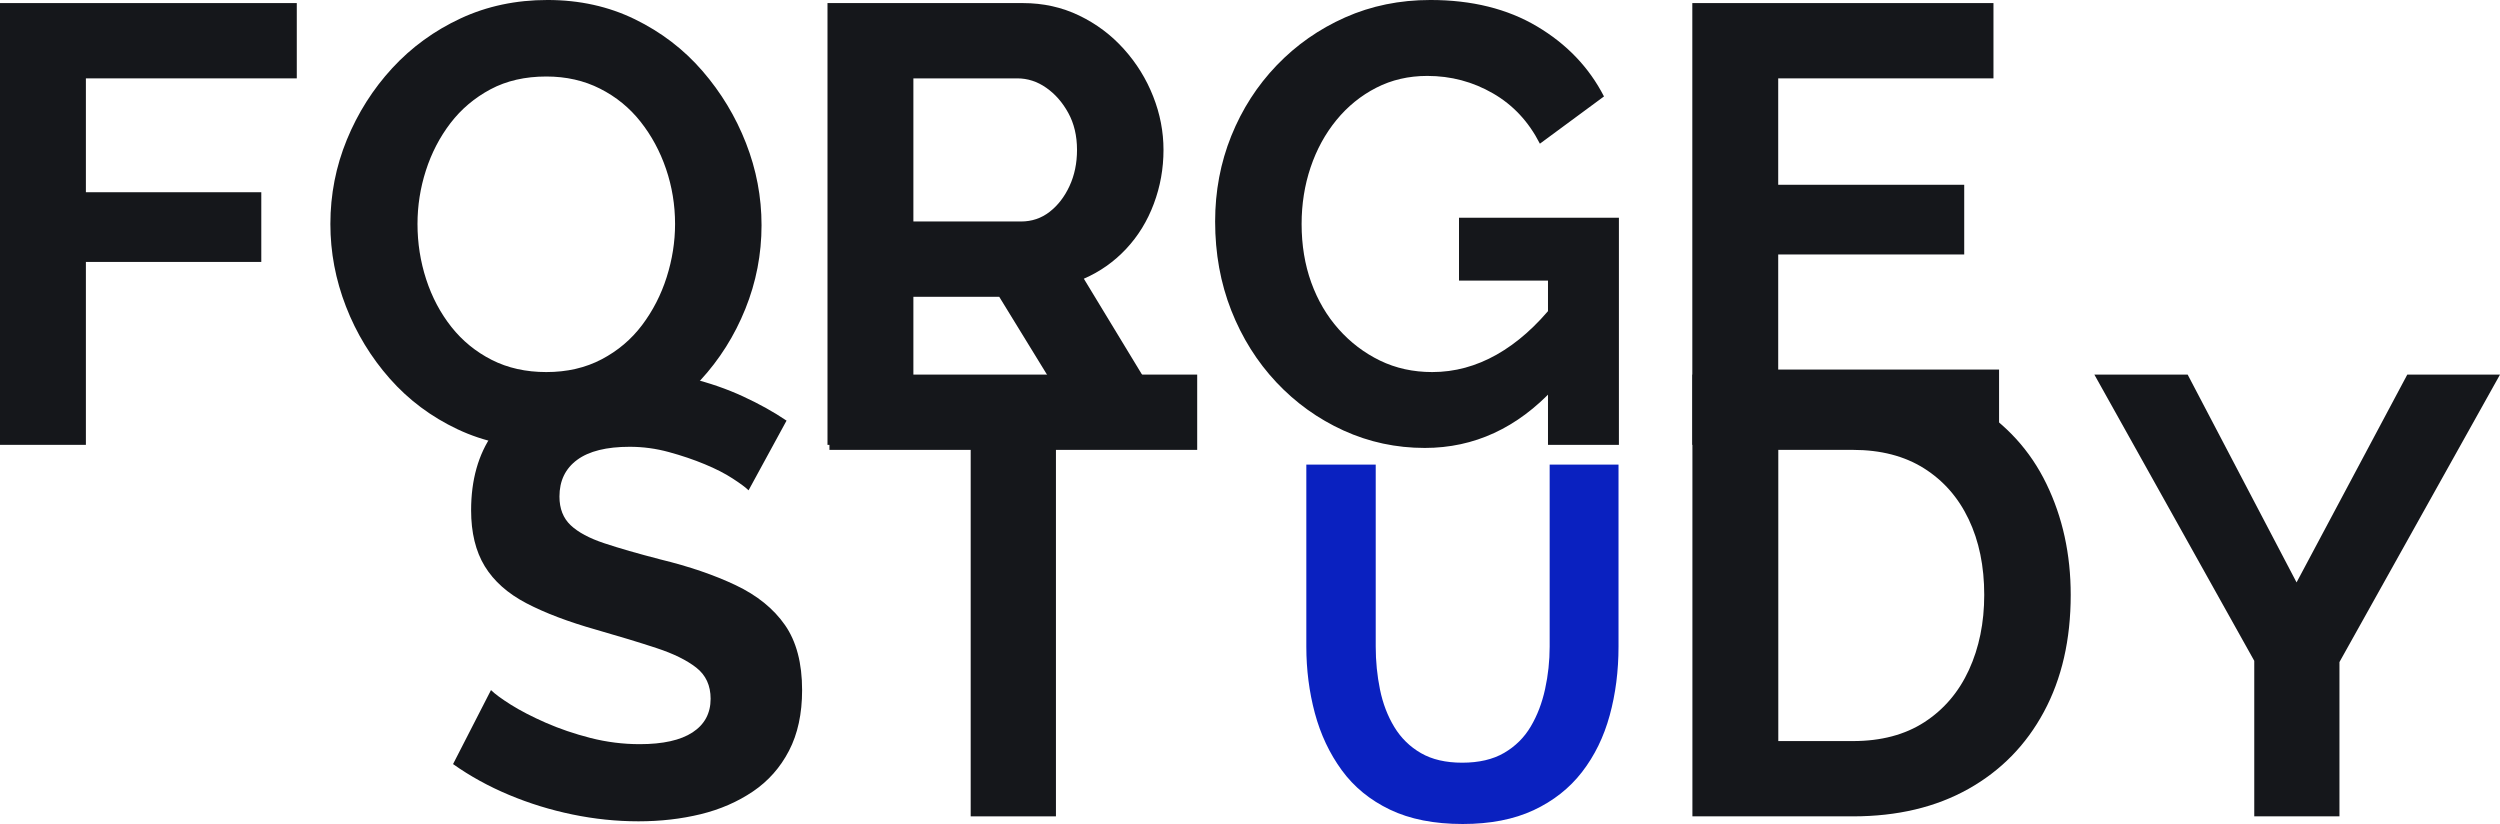 <svg xmlns="http://www.w3.org/2000/svg" xmlns:xlink="http://www.w3.org/1999/xlink" zoomAndPan="magnify" preserveAspectRatio="xMidYMid meet" version="1.0" viewBox="4.72 237.54 795.9 262.33"><defs><g/></defs><g fill="#15171B" fill-opacity="1"><g transform="translate(-9.937, 379.162)"><g><path d="M 14.656 0 L 14.656 -140.641 L 109.141 -140.641 L 109.141 -116.672 L 42 -116.672 L 42 -80.422 L 97.844 -80.422 L 97.844 -58.234 L 42 -58.234 L 42 0 Z M 14.656 0 "/></g></g></g><g fill="#15171B" fill-opacity="1"><g transform="translate(103.759, 379.162)"><g><path d="M 74.672 0.984 C 64.367 0.984 55.023 -0.992 46.641 -4.953 C 38.254 -8.91 31.055 -14.289 25.047 -21.094 C 19.047 -27.895 14.395 -35.551 11.094 -44.062 C 7.789 -52.582 6.141 -61.332 6.141 -70.312 C 6.141 -79.688 7.891 -88.633 11.391 -97.156 C 14.891 -105.676 19.707 -113.27 25.844 -119.938 C 31.988 -126.602 39.254 -131.883 47.641 -135.781 C 56.023 -139.676 65.234 -141.625 75.266 -141.625 C 85.43 -141.625 94.707 -139.578 103.094 -135.484 C 111.477 -131.391 118.641 -125.91 124.578 -119.047 C 130.523 -112.18 135.148 -104.52 138.453 -96.062 C 141.754 -87.613 143.406 -78.898 143.406 -69.922 C 143.406 -60.68 141.688 -51.801 138.25 -43.281 C 134.82 -34.758 130.035 -27.164 123.891 -20.5 C 117.754 -13.832 110.492 -8.582 102.109 -4.75 C 93.723 -0.926 84.578 0.984 74.672 0.984 Z M 33.875 -70.312 C 33.875 -64.238 34.797 -58.363 36.641 -52.688 C 38.492 -47.008 41.172 -41.957 44.672 -37.531 C 48.172 -33.113 52.461 -29.613 57.547 -27.031 C 62.629 -24.457 68.406 -23.172 74.875 -23.172 C 81.477 -23.172 87.352 -24.523 92.5 -27.234 C 97.656 -29.941 101.945 -33.57 105.375 -38.125 C 108.812 -42.688 111.422 -47.77 113.203 -53.375 C 114.984 -58.988 115.875 -64.633 115.875 -70.312 C 115.875 -76.383 114.914 -82.227 113 -87.844 C 111.082 -93.457 108.375 -98.473 104.875 -102.891 C 101.383 -107.316 97.094 -110.816 92 -113.391 C 86.914 -115.973 81.207 -117.266 74.875 -117.266 C 68.133 -117.266 62.223 -115.91 57.141 -113.203 C 52.055 -110.492 47.797 -106.895 44.359 -102.406 C 40.93 -97.914 38.328 -92.895 36.547 -87.344 C 34.766 -81.801 33.875 -76.125 33.875 -70.312 Z M 33.875 -70.312 "/></g></g></g><g fill="#15171B" fill-opacity="1"><g transform="translate(253.505, 379.162)"><g><path d="M 14.656 0 L 14.656 -140.641 L 76.859 -140.641 C 83.328 -140.641 89.301 -139.316 94.781 -136.672 C 100.258 -134.035 105.008 -130.473 109.031 -125.984 C 113.062 -121.492 116.164 -116.473 118.344 -110.922 C 120.531 -105.379 121.625 -99.703 121.625 -93.891 C 121.625 -87.941 120.598 -82.227 118.547 -76.75 C 116.504 -71.27 113.566 -66.484 109.734 -62.391 C 105.898 -58.297 101.41 -55.129 96.266 -52.891 L 128.359 0 L 98.25 0 L 69.328 -47.141 L 42 -47.141 L 42 0 Z M 42 -71.109 L 76.266 -71.109 C 79.691 -71.109 82.723 -72.129 85.359 -74.172 C 88.004 -76.223 90.117 -78.961 91.703 -82.391 C 93.297 -85.828 94.094 -89.66 94.094 -93.891 C 94.094 -98.379 93.164 -102.305 91.312 -105.672 C 89.469 -109.035 87.125 -111.707 84.281 -113.688 C 81.445 -115.676 78.379 -116.672 75.078 -116.672 L 42 -116.672 Z M 42 -71.109 "/></g></g></g><g fill="#15171B" fill-opacity="1"><g transform="translate(385.225, 379.162)"><g><path d="M 73.094 0.984 C 63.977 0.984 55.359 -0.863 47.234 -4.562 C 39.117 -8.258 31.988 -13.375 25.844 -19.906 C 19.707 -26.445 14.922 -34.07 11.484 -42.781 C 8.055 -51.5 6.344 -60.941 6.344 -71.109 C 6.344 -80.742 8.055 -89.82 11.484 -98.344 C 14.922 -106.863 19.742 -114.359 25.953 -120.828 C 32.16 -127.297 39.422 -132.379 47.734 -136.078 C 56.055 -139.773 65.102 -141.625 74.875 -141.625 C 88.082 -141.625 99.406 -138.816 108.844 -133.203 C 118.281 -127.598 125.379 -120.172 130.141 -110.922 L 109.734 -95.875 C 106.172 -102.875 101.188 -108.219 94.781 -111.906 C 88.375 -115.602 81.41 -117.453 73.891 -117.453 C 67.941 -117.453 62.523 -116.195 57.641 -113.688 C 52.754 -111.188 48.523 -107.754 44.953 -103.391 C 41.391 -99.035 38.648 -94.02 36.734 -88.344 C 34.828 -82.664 33.875 -76.656 33.875 -70.312 C 33.875 -63.582 34.895 -57.379 36.938 -51.703 C 38.988 -46.023 41.895 -41.07 45.656 -36.844 C 49.414 -32.613 53.805 -29.273 58.828 -26.828 C 63.848 -24.391 69.395 -23.172 75.469 -23.172 C 82.594 -23.172 89.426 -25.02 95.969 -28.719 C 102.508 -32.414 108.617 -37.832 114.297 -44.969 L 114.297 -18.031 C 102.535 -5.352 88.801 0.984 73.094 0.984 Z M 112.312 -52.297 L 83.984 -52.297 L 83.984 -72.297 L 134.891 -72.297 L 134.891 0 L 112.312 0 Z M 112.312 -52.297 "/></g></g></g><g fill="#15171B" fill-opacity="1"><g transform="translate(528.83, 379.162)"><g><path d="M 112.312 -23.969 L 112.312 0 L 14.656 0 L 14.656 -140.641 L 110.531 -140.641 L 110.531 -116.672 L 42 -116.672 L 42 -82.797 L 101.219 -82.797 L 101.219 -60.609 L 42 -60.609 L 42 -23.969 Z M 112.312 -23.969 "/></g></g></g><g fill="#15171B" fill-opacity="1"><g transform="translate(144.594, 497.436)"><g><path d="M 98.438 -103.797 C 97.52 -104.711 95.836 -105.961 93.391 -107.547 C 90.953 -109.141 87.984 -110.66 84.484 -112.109 C 80.984 -113.566 77.188 -114.852 73.094 -115.969 C 69 -117.094 64.836 -117.656 60.609 -117.656 C 53.211 -117.656 47.633 -116.27 43.875 -113.5 C 40.113 -110.727 38.234 -106.832 38.234 -101.812 C 38.234 -97.977 39.422 -94.938 41.797 -92.688 C 44.172 -90.445 47.734 -88.535 52.484 -86.953 C 57.242 -85.367 63.188 -83.656 70.312 -81.812 C 79.562 -79.562 87.582 -76.816 94.375 -73.578 C 101.176 -70.348 106.395 -66.125 110.031 -60.906 C 113.664 -55.688 115.484 -48.785 115.484 -40.203 C 115.484 -32.68 114.094 -26.242 111.312 -20.891 C 108.539 -15.547 104.711 -11.223 99.828 -7.922 C 94.941 -4.617 89.395 -2.207 83.188 -0.688 C 76.988 0.82 70.391 1.578 63.391 1.578 C 56.391 1.578 49.391 0.852 42.391 -0.594 C 35.391 -2.039 28.656 -4.117 22.188 -6.828 C 15.719 -9.535 9.773 -12.805 4.359 -16.641 L 16.438 -40.203 C 17.625 -39.016 19.734 -37.461 22.766 -35.547 C 25.805 -33.641 29.504 -31.727 33.859 -29.812 C 38.223 -27.895 42.977 -26.273 48.125 -24.953 C 53.281 -23.641 58.5 -22.984 63.781 -22.984 C 71.176 -22.984 76.785 -24.234 80.609 -26.734 C 84.441 -29.242 86.359 -32.812 86.359 -37.438 C 86.359 -41.664 84.836 -44.969 81.797 -47.344 C 78.766 -49.719 74.539 -51.797 69.125 -53.578 C 63.719 -55.359 57.316 -57.305 49.922 -59.422 C 41.066 -61.93 33.664 -64.738 27.719 -67.844 C 21.781 -70.945 17.359 -74.875 14.453 -79.625 C 11.555 -84.383 10.109 -90.328 10.109 -97.453 C 10.109 -107.098 12.383 -115.188 16.938 -121.719 C 21.488 -128.258 27.66 -133.211 35.453 -136.578 C 43.242 -139.941 51.895 -141.625 61.406 -141.625 C 68.008 -141.625 74.25 -140.895 80.125 -139.438 C 86 -137.988 91.508 -136.078 96.656 -133.703 C 101.812 -131.328 106.438 -128.754 110.531 -125.984 Z M 98.438 -103.797 "/></g></g></g><g fill="#15171B" fill-opacity="1"><g transform="translate(266.014, 497.436)"><g><path d="M 119.844 -116.672 L 74.875 -116.672 L 74.875 0 L 47.734 0 L 47.734 -116.672 L 2.766 -116.672 L 2.766 -140.641 L 119.844 -140.641 Z M 119.844 -116.672 "/></g></g></g><g fill="#0a21c0" fill-opacity="1"><g transform="translate(410.367, 499.071)"><g><path d="M 60.016 0.797 C 50.941 0.797 43.227 -0.723 36.875 -3.766 C 30.531 -6.805 25.41 -10.992 21.516 -16.328 C 17.629 -21.66 14.773 -27.711 12.953 -34.484 C 11.141 -41.266 10.234 -48.332 10.234 -55.688 L 10.234 -113.625 L 32.328 -113.625 L 32.328 -55.688 C 32.328 -51 32.781 -46.438 33.688 -42 C 34.594 -37.57 36.113 -33.598 38.25 -30.078 C 40.383 -26.566 43.211 -23.797 46.734 -21.766 C 50.254 -19.734 54.629 -18.719 59.859 -18.719 C 65.191 -18.719 69.645 -19.758 73.219 -21.844 C 76.789 -23.926 79.613 -26.727 81.688 -30.25 C 83.77 -33.77 85.289 -37.742 86.25 -42.172 C 87.219 -46.598 87.703 -51.102 87.703 -55.688 L 87.703 -113.625 L 109.625 -113.625 L 109.625 -55.688 C 109.625 -47.906 108.688 -40.598 106.812 -33.766 C 104.945 -26.941 102.016 -20.941 98.016 -15.766 C 94.016 -10.586 88.867 -6.531 82.578 -3.594 C 76.285 -0.664 68.766 0.797 60.016 0.797 Z M 60.016 0.797 "/></g></g></g><g fill="#15171B" fill-opacity="1"><g transform="translate(528.859, 497.436)"><g><path d="M 14.656 0 L 14.656 -140.641 L 65.766 -140.641 C 81.078 -140.641 93.883 -137.5 104.188 -131.219 C 114.488 -124.945 122.211 -116.492 127.359 -105.859 C 132.516 -95.234 135.094 -83.453 135.094 -70.516 C 135.094 -56.254 132.25 -43.844 126.562 -33.281 C 120.883 -22.719 112.863 -14.531 102.5 -8.719 C 92.133 -2.906 79.891 0 65.766 0 Z M 107.562 -70.516 C 107.562 -79.629 105.91 -87.648 102.609 -94.578 C 99.305 -101.516 94.551 -106.93 88.344 -110.828 C 82.133 -114.723 74.609 -116.672 65.766 -116.672 L 42 -116.672 L 42 -23.969 L 65.766 -23.969 C 74.742 -23.969 82.332 -25.977 88.531 -30 C 94.738 -34.031 99.461 -39.578 102.703 -46.641 C 105.941 -53.711 107.562 -61.672 107.562 -70.516 Z M 107.562 -70.516 "/></g></g></g><g fill="#15171B" fill-opacity="1"><g transform="translate(670.682, 497.436)"><g><path d="M 30.5 -140.641 L 65.172 -74.484 L 100.422 -140.641 L 129.938 -140.641 L 78.828 -49.125 L 78.828 0 L 51.703 0 L 51.703 -49.516 L 0.797 -140.641 Z M 30.5 -140.641 "/></g></g></g></svg>